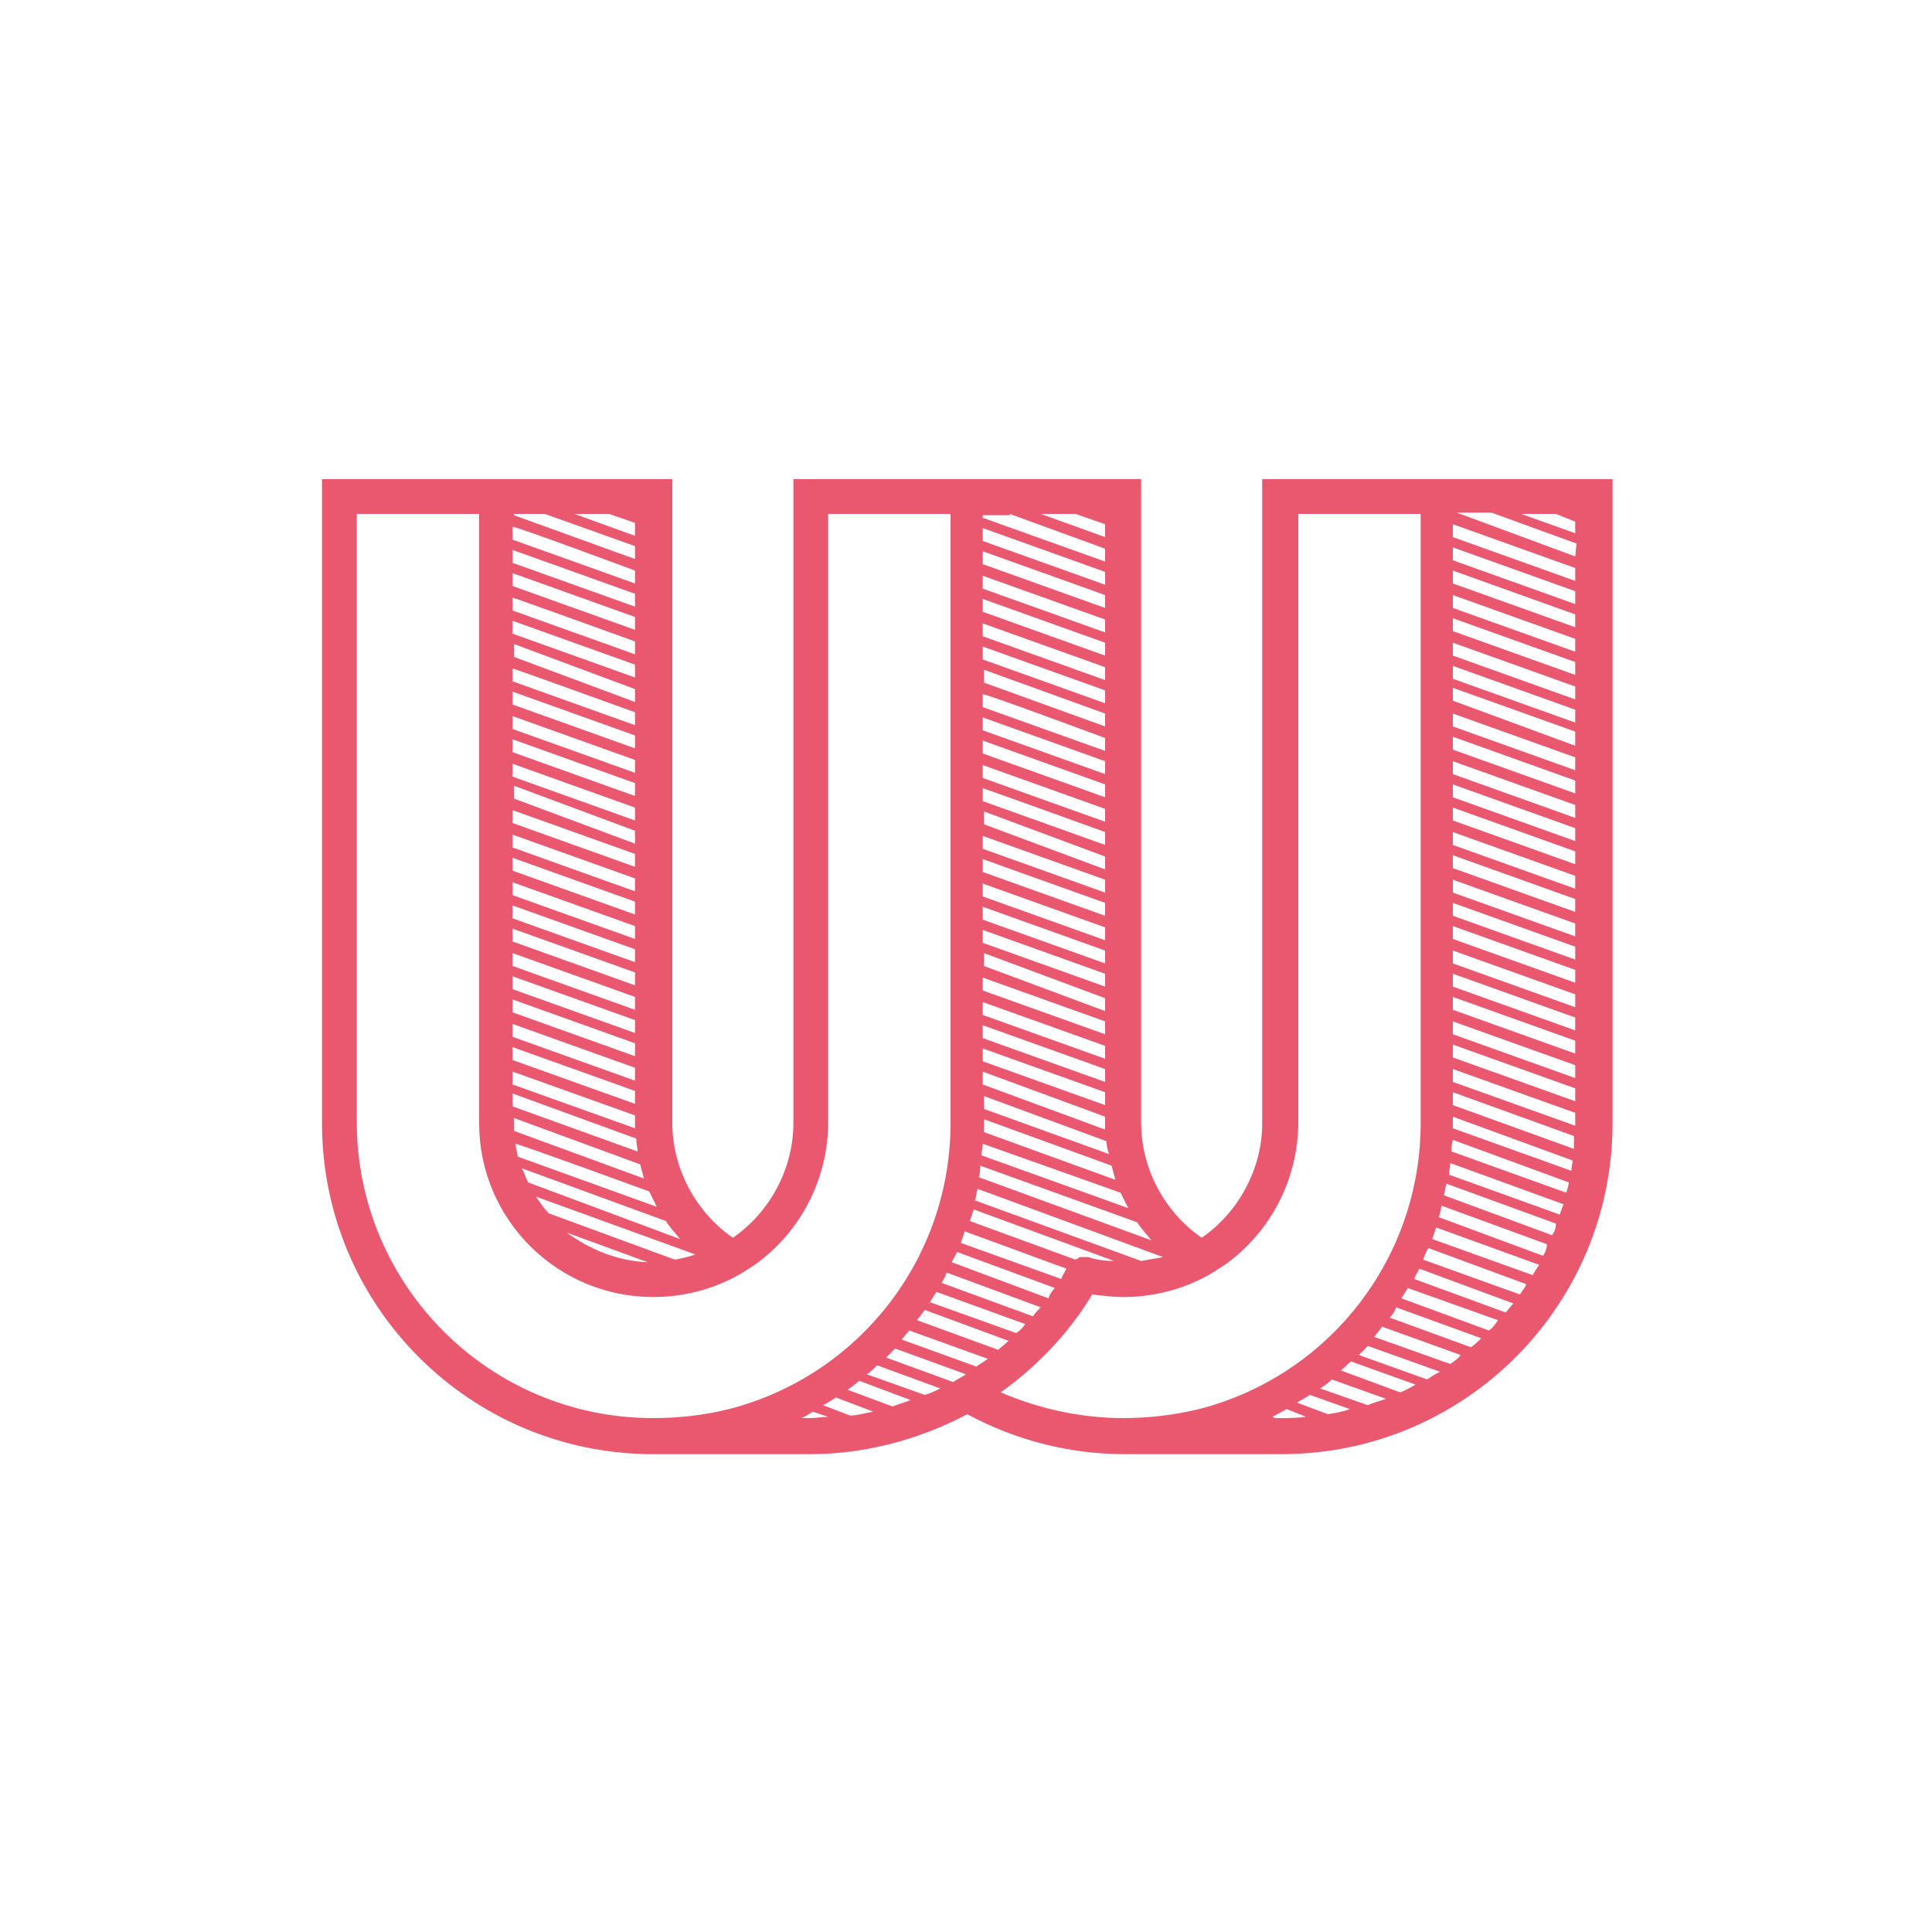 <?xml version="1.0" encoding="utf-8"?>
<!-- Generator: Adobe Illustrator 19.0.0, SVG Export Plug-In . SVG Version: 6.00 Build 0)  -->
<svg version="1.1" id="Capa_1" xmlns="http://www.w3.org/2000/svg" xmlns:xlink="http://www.w3.org/1999/xlink" x="0px" y="0px"
	 viewBox="0 0 150 150" style="enable-background:new 0 0 150 150;" xml:space="preserve">
<style type="text/css">
	.st0{fill:#EA586F;}
</style>
<g>
	<path class="st0" d="M98,37.2v50c0,3.5-1.8,6.9-4.7,8.9c-2.9-2-4.7-5.4-4.7-8.9v-50h-27v50c0,3.5-1.8,6.9-4.7,8.9
		c-2.9-2-4.7-5.4-4.7-8.9v-50H25v50c0,14.2,11.5,25.7,25.7,25.7h12.2c4.2,0,8.4-1.1,12.2-3.1c3.7,2,7.9,3.1,12.2,3.1h12.2
		c14.2,0,25.7-11.5,25.7-25.7v-50H98z M64.9,108.5l2.9,1.1c-0.6,0.1-1.2,0.3-1.8,0.3l-2.1-0.8C64.3,108.9,64.6,108.7,64.9,108.5
		L64.9,108.5z M65.8,107.9c0.3-0.2,0.6-0.4,0.9-0.7l4,1.5c-0.5,0.2-0.9,0.3-1.4,0.5L65.8,107.9L65.8,107.9z M67.3,106.7
		c0.3-0.2,0.5-0.4,0.8-0.7l4.9,1.8c-0.4,0.2-0.8,0.4-1.2,0.5L67.3,106.7L67.3,106.7z M68.8,105.4c0.2-0.2,0.5-0.5,0.7-0.7l5.5,2
		c-0.3,0.2-0.7,0.4-1,0.6L68.8,105.4L68.8,105.4z M70,104c0.2-0.2,0.4-0.5,0.6-0.7l6.1,2.2c-0.3,0.2-0.6,0.4-0.9,0.6L70,104L70,104z
		 M77.5,104.8l-6.3-2.3c0.2-0.3,0.4-0.5,0.6-0.8l6.5,2.4C78,104.4,77.7,104.6,77.5,104.8L77.5,104.8z M78.9,103.5l-6.7-2.4
		c0.2-0.3,0.3-0.5,0.5-0.8l6.9,2.5C79.4,103.1,79.2,103.3,78.9,103.5L78.9,103.5z M80.2,102.2l-7.1-2.6c0.2-0.3,0.3-0.5,0.4-0.8
		l7.3,2.7C80.6,101.7,80.4,101.9,80.2,102.2L80.2,102.2z M81.4,100.8L73.9,98c0.1-0.3,0.3-0.5,0.4-0.8l7.6,2.8
		C81.7,100.2,81.5,100.5,81.4,100.8z M82.4,99.3l-7.8-2.8c0.1-0.3,0.2-0.6,0.3-0.9l7.9,2.9C82.7,98.7,82.5,99,82.4,99.3L82.4,99.3z
		 M84.5,97.6l-0.1,0h0c-0.1,0-0.1,0-0.2,0h0c-0.1,0-0.2,0-0.3,0c-0.1,0-0.1,0-0.2,0.1c-0.1,0-0.2,0.1-0.2,0.1l-8.2-3
		c0.1-0.3,0.2-0.6,0.3-0.9l10.9,4C85.7,97.9,85.1,97.8,84.5,97.6L84.5,97.6z M88.6,97.9l-12.9-4.7c0.1-0.3,0.1-0.6,0.2-0.9l14.4,5.3
		C89.7,97.7,89.2,97.8,88.6,97.9L88.6,97.9z M76.4,86.9l9.9,3.6c0.1,0.4,0.2,0.7,0.3,1.1l-10.2-3.7c0-0.2,0-0.5,0-0.7V86.9
		L76.4,86.9z M78.4,39.9l7.4,2.7v1l-9.5-3.4v-0.2H78.4z M85.8,40.7v1l-5-1.8h2.7L85.8,40.7L85.8,40.7z M85.8,44.4v1l-9.5-3.4v-1
		L85.8,44.4z M85.8,46.2v1l-9.5-3.4v-1L85.8,46.2z M85.8,48.1v1l-9.5-3.4v-1L85.8,48.1L85.8,48.1z M85.8,49.9v1l-9.5-3.4v-1
		L85.8,49.9z M85.8,51.8v1l-9.5-3.4v-1L85.8,51.8L85.8,51.8z M85.8,53.6v1l-9.5-3.4v-1L85.8,53.6L85.8,53.6z M85.8,55.4v1L76.4,53
		v-1L85.8,55.4L85.8,55.4z M85.8,57.3v1l-9.5-3.4v-1C76.4,53.8,85.8,57.3,85.8,57.3z M85.8,59.1v1l-9.5-3.4v-1L85.8,59.1L85.8,59.1z
		 M85.8,60.9v1l-9.5-3.4v-1L85.8,60.9L85.8,60.9z M85.8,62.8v1l-9.5-3.4v-1L85.8,62.8L85.8,62.8z M85.8,64.6v1l-9.5-3.4v-1
		C76.4,61.2,85.8,64.6,85.8,64.6z M85.8,66.5v1L76.4,64v-1L85.8,66.5L85.8,66.5z M85.8,68.3v1l-9.5-3.4v-1L85.8,68.3L85.8,68.3z
		 M85.8,70.1l0,1l-9.5-3.4v-1L85.8,70.1L85.8,70.1z M85.8,72v1l-9.5-3.4v-1L85.8,72L85.8,72z M85.8,73.8v1l-9.5-3.4v-1L85.8,73.8
		L85.8,73.8z M85.8,75.6v1l-9.5-3.4v-1L85.8,75.6L85.8,75.6z M85.8,77.5v1L76.4,75v-1L85.8,77.5L85.8,77.5z M85.8,79.3v1l-9.5-3.4
		v-1L85.8,79.3L85.8,79.3z M85.8,81.2v1l-9.5-3.4v-1L85.8,81.2L85.8,81.2z M85.8,83v1l-9.5-3.4v-1L85.8,83L85.8,83z M85.8,84.8v1
		l-9.5-3.4v-1L85.8,84.8L85.8,84.8z M85.8,86.7v0.7c0,0.1,0,0.2,0,0.3l-9.5-3.5v-1L85.8,86.7L85.8,86.7z M85.9,88.6
		c0,0.3,0.1,0.7,0.2,1l-9.7-3.5v-1L85.9,88.6z M87,92.6c0.2,0.4,0.4,0.8,0.6,1.2l-11.4-4.1c0-0.3,0.1-0.6,0.1-0.9L87,92.6L87,92.6z
		 M88.3,94.9c0.3,0.5,0.7,0.9,1.1,1.4L76,91.4c0.1-0.3,0.1-0.6,0.1-0.9L88.3,94.9L88.3,94.9z M49.3,40.6v1l-4.7-1.7h2.7L49.3,40.6
		L49.3,40.6z M49.3,42.4v1L39.9,40v-0.1h2.4L49.3,42.4L49.3,42.4z M49.3,44.3v1l-9.5-3.4v-1C39.9,40.8,49.3,44.3,49.3,44.3z
		 M49.3,46.1v1l-9.5-3.4v-1L49.3,46.1L49.3,46.1z M49.3,47.9v1l-9.5-3.4v-1L49.3,47.9L49.3,47.9z M49.3,49.8v1l-9.5-3.4v-1
		C39.9,46.4,49.3,49.8,49.3,49.8z M49.3,51.6v1l-9.5-3.4v-1L49.3,51.6L49.3,51.6z M49.3,53.5v1L39.9,51v-1L49.3,53.5L49.3,53.5z
		 M49.3,55.3v1l-9.5-3.4v-1C39.9,51.9,49.3,55.3,49.3,55.3z M49.3,57.1v1l-9.5-3.4v-1L49.3,57.1L49.3,57.1z M49.3,59v1l-9.5-3.4v-1
		L49.3,59L49.3,59z M49.3,60.8v1l-9.5-3.4v-1L49.3,60.8L49.3,60.8z M49.3,62.7v1l-9.5-3.4v-1L49.3,62.7L49.3,62.7z M49.3,64.5v1
		L39.9,62v-1L49.3,64.5L49.3,64.5z M49.3,66.3v1l-9.5-3.4v-1L49.3,66.3L49.3,66.3z M49.3,68.2v1l-9.5-3.4v-1L49.3,68.2L49.3,68.2z
		 M49.3,70v1l-9.5-3.4v-1L49.3,70z M49.3,71.9v1l-9.5-3.4v-1L49.3,71.9L49.3,71.9z M49.3,73.7v1l-9.5-3.4v-1L49.3,73.7L49.3,73.7z
		 M49.3,75.5v1l-9.5-3.4v-1L49.3,75.5L49.3,75.5z M49.3,77.4v1l-9.5-3.4v-1L49.3,77.4L49.3,77.4z M49.3,79.2v1l-9.5-3.4v-1
		L49.3,79.2L49.3,79.2z M49.3,81v1l-9.5-3.4v-1L49.3,81L49.3,81z M49.3,82.9v1l-9.5-3.4v-1L49.3,82.9z M49.3,84.7v1l-9.5-3.4v-1
		L49.3,84.7L49.3,84.7z M49.3,86.6v0.8c0,0.1,0,0.1,0,0.2l-9.5-3.4v-1L49.3,86.6L49.3,86.6z M49.4,88.4c0,0.4,0.1,0.7,0.1,1
		l-9.7-3.5v-1L49.4,88.4L49.4,88.4z M49.7,90.4c0.1,0.4,0.2,0.7,0.3,1.1l-10.1-3.7c0-0.2,0-0.4,0-0.6v-0.4L49.7,90.4L49.7,90.4z
		 M50.4,92.5c0.2,0.4,0.4,0.8,0.6,1.2l-10.8-3.9c-0.1-0.4-0.1-0.7-0.2-1C40,88.7,50.4,92.5,50.4,92.5z M51.7,94.8
		c0.3,0.5,0.7,0.9,1.1,1.4L41,91.8c-0.2-0.4-0.3-0.8-0.5-1.1L51.7,94.8L51.7,94.8z M44,95.7l6.3,2.3C47.9,97.9,45.8,97,44,95.7
		L44,95.7z M52.4,97.8l-9.8-3.6c-0.4-0.4-0.7-0.9-1-1.3L54,97.4C53.4,97.6,52.9,97.7,52.4,97.8L52.4,97.8z M50.7,110.1
		c-12.7,0-23-10.3-23-23V39.9h9.5v47.3c0,7.5,6.1,13.5,13.5,13.5c2.4,0,4.7-0.6,6.8-1.8l1.1-0.7c3.5-2.5,5.6-6.5,5.7-10.8V39.9h9.5
		v47.3c0,10.5-7.1,19.6-17.2,22.2C54.6,109.9,52.6,110.1,50.7,110.1L50.7,110.1z M62.2,110.1c0.3-0.1,0.6-0.3,0.9-0.5l1.2,0.4
		c-0.5,0-0.9,0.1-1.4,0.1L62.2,110.1L62.2,110.1z M87.2,110.1c-3.2,0-6.5-0.7-9.5-2c2.8-2,5.3-4.6,7.1-7.6c0.8,0.1,1.6,0.2,2.4,0.2
		c2.4,0,4.7-0.6,6.8-1.8l1.1-0.7c3.5-2.5,5.6-6.5,5.7-10.8V39.9h9.5v47.3c0,10.5-7.1,19.6-17.2,22.2C91,109.9,89.1,110.1,87.2,110.1
		L87.2,110.1z M99.3,110.1H99l-0.2-0.1c0.4-0.2,0.7-0.4,1.1-0.6l1.5,0.6C100.7,110.1,100,110.1,99.3,110.1L99.3,110.1z M103.1,109.8
		l-2.4-0.9c0.3-0.2,0.7-0.4,1-0.6l3.1,1.1C104.3,109.6,103.7,109.7,103.1,109.8L103.1,109.8z M106.2,109.1l-3.7-1.3
		c0.3-0.2,0.6-0.4,0.9-0.7l4.2,1.5C107.1,108.8,106.6,108.9,106.2,109.1L106.2,109.1z M108.7,108.1l-4.6-1.7
		c0.3-0.2,0.5-0.5,0.8-0.7l5,1.8C109.4,107.8,109,108,108.7,108.1L108.7,108.1z M110.8,107.1l-5.3-1.9c0.2-0.2,0.5-0.5,0.7-0.7
		l5.6,2C111.4,106.7,111.1,106.9,110.8,107.1L110.8,107.1z M112.6,105.9l-5.9-2.1c0.2-0.3,0.4-0.5,0.6-0.8l6.1,2.2
		C113.2,105.5,112.9,105.7,112.6,105.9L112.6,105.9z M114.2,104.6l-6.3-2.3c0.2-0.2,0.4-0.5,0.5-0.8l6.6,2.4
		C114.7,104.2,114.5,104.4,114.2,104.6L114.2,104.6z M115.6,103.3l-6.8-2.5c0.2-0.3,0.3-0.5,0.5-0.8l7,2.5
		C116.1,102.8,115.9,103.1,115.6,103.3z M116.9,101.9l-7.1-2.6c0.1-0.3,0.3-0.6,0.4-0.8l7.3,2.7
		C117.3,101.4,117.1,101.7,116.9,101.9z M118,100.5l-7.5-2.7c0.1-0.3,0.2-0.6,0.4-0.9l7.6,2.8C118.4,100,118.2,100.2,118,100.5
		L118,100.5z M119,99l-7.8-2.8c0.1-0.3,0.2-0.6,0.3-0.9l8,2.9C119.3,98.5,119.1,98.8,119,99L119,99z M119.8,97.5l-8.1-3
		c0.1-0.3,0.2-0.6,0.2-0.9l8.2,3C120.1,96.9,120,97.2,119.8,97.5L119.8,97.5z M120.5,95.9l-8.4-3.1c0.1-0.3,0.1-0.6,0.2-0.9l8.5,3.1
		C120.8,95.4,120.7,95.6,120.5,95.9L120.5,95.9z M121.1,94.3l-8.6-3.1c0-0.3,0.1-0.6,0.1-0.9l8.8,3.2
		C121.3,93.7,121.2,94,121.1,94.3L121.1,94.3z M121.6,92.6l-8.9-3.2c0-0.3,0-0.6,0.1-0.9l9,3.3C121.8,92,121.7,92.3,121.6,92.6
		L121.6,92.6z M122,90.9l-9.2-3.3c0-0.1,0-0.3,0-0.4v-0.5l9.3,3.4C122.1,90.3,122,90.6,122,90.9L122,90.9z M122.2,89.2l-9.4-3.4v-1
		l9.4,3.4C122.2,88.5,122.2,88.9,122.2,89.2L122.2,89.2z M122.3,87.2c0,0.1,0,0.1,0,0.2l-9.5-3.4v-1l9.5,3.4V87.2L122.3,87.2z
		 M122.3,85.5l-9.5-3.4v-1l9.5,3.4V85.5L122.3,85.5z M122.3,83.7l-9.5-3.4v-1l9.5,3.4V83.7L122.3,83.7z M122.3,81.8l-9.5-3.4v-1
		l9.5,3.4V81.8L122.3,81.8z M122.3,80l-9.5-3.4v-1l9.5,3.4V80L122.3,80z M122.3,78.2l-9.5-3.4v-1l9.5,3.4V78.2L122.3,78.2z
		 M122.3,76.3l-9.5-3.4v-1l9.5,3.4V76.3L122.3,76.3z M122.3,74.5l-9.5-3.4v-1l9.5,3.4V74.5L122.3,74.5z M122.3,72.7l-9.5-3.4v-1
		l9.5,3.4V72.7L122.3,72.7z M122.3,70.8l-9.5-3.4v-1l9.5,3.4V70.8L122.3,70.8z M122.3,69l-9.5-3.4v-1l9.5,3.4V69z M122.3,67.1
		l-9.5-3.4v-1l9.5,3.4C122.3,66.2,122.3,67.1,122.3,67.1z M122.3,65.3l-9.5-3.4v-1l9.5,3.4V65.3L122.3,65.3z M122.3,63.5l-9.5-3.4
		v-1l9.5,3.4V63.5z M122.3,61.6l-9.5-3.4v-1l9.5,3.4V61.6L122.3,61.6z M122.3,59.8l-9.5-3.4v-1l9.5,3.4V59.8L122.3,59.8z
		 M122.3,57.9l-9.5-3.5v-1l9.5,3.4V57.9L122.3,57.9z M122.3,56.1l-9.5-3.4v-1l9.5,3.4C122.3,55.1,122.3,56.1,122.3,56.1z
		 M122.3,54.3l-9.5-3.4v-1l9.5,3.4V54.3z M122.3,52.4l-9.5-3.4v-1l9.5,3.4V52.4L122.3,52.4z M122.3,50.6l-9.5-3.4v-1l9.5,3.4V50.6
		L122.3,50.6z M122.3,48.7l-9.5-3.4v-1l9.5,3.4C122.3,47.8,122.3,48.7,122.3,48.7z M122.3,46.9l-9.5-3.4v-1l9.5,3.4V46.9L122.3,46.9
		z M122.3,45.1l-9.5-3.4v-1l9.5,3.4V45.1z M122.3,43.2l-9.2-3.4h2.7l6.6,2.4L122.3,43.2L122.3,43.2z M122.3,41.4l-4.2-1.5h2.7
		l1.5,0.6L122.3,41.4L122.3,41.4z"/>
</g>
</svg>
